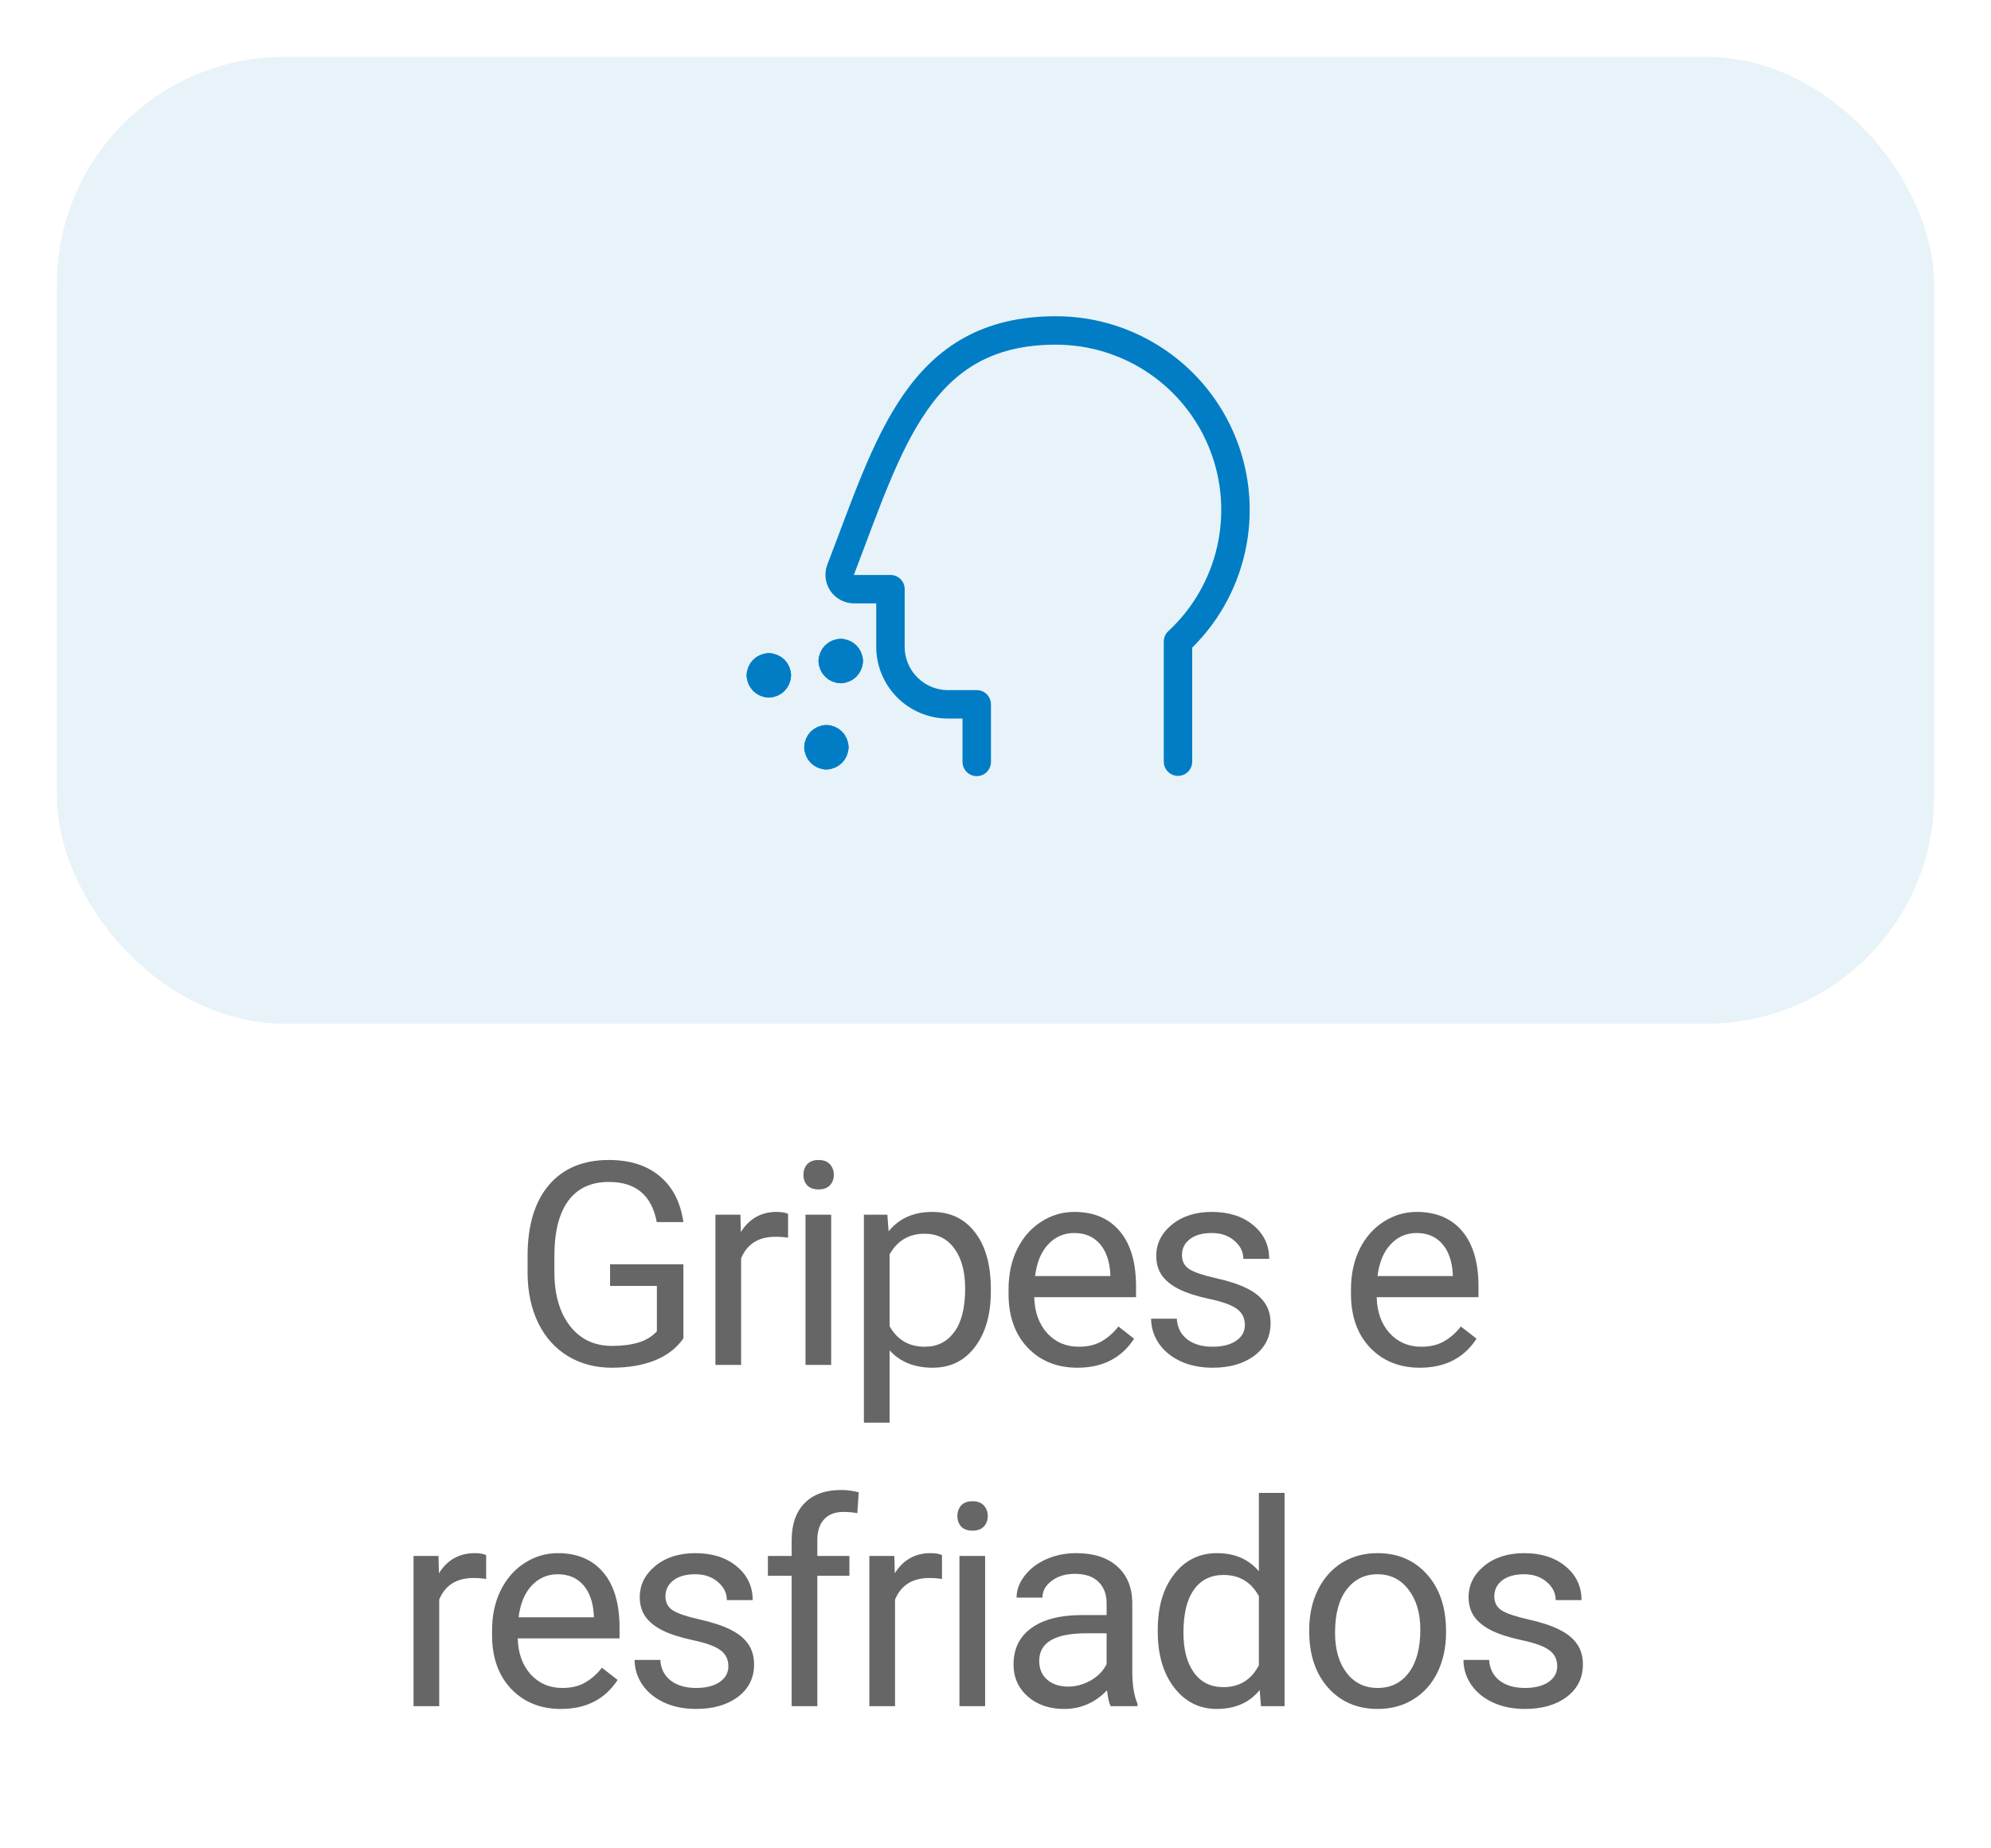 <svg width="70" height="65" viewBox="0 0 70 65" fill="none" xmlns="http://www.w3.org/2000/svg">
<g filter="url(#filter0_d_7838:60151)">
<rect x="2" y="1" width="66" height="34" rx="8" fill="#E7F3F9"/>
<path d="M41.416 25.785V21.562C43.321 19.797 43.95 17.044 43.001 14.626C42.052 12.208 39.717 10.618 37.12 10.621C32.309 10.621 31.27 14.583 29.555 19.032C29.495 19.187 29.516 19.362 29.61 19.5C29.704 19.637 29.86 19.719 30.027 19.719H31.307V21.744C31.307 22.863 32.214 23.769 33.332 23.769H34.34V25.794" stroke="#007DC5" stroke-linecap="round" stroke-linejoin="round"/>
<path d="M29.053 24.996C29.208 24.996 29.334 25.122 29.334 25.277" stroke="#007DC5" stroke-linecap="round" stroke-linejoin="round"/>
<path d="M28.775 25.277C28.775 25.122 28.901 24.996 29.057 24.996" stroke="#007DC5" stroke-linecap="round" stroke-linejoin="round"/>
<path d="M29.054 25.562C28.979 25.561 28.908 25.53 28.856 25.477C28.803 25.424 28.775 25.352 28.775 25.277" stroke="#007DC5" stroke-linecap="round" stroke-linejoin="round"/>
<path d="M29.334 25.277C29.334 25.433 29.208 25.559 29.053 25.559" stroke="#007DC5" stroke-linecap="round" stroke-linejoin="round"/>
<path d="M27.031 22.469C27.187 22.469 27.312 22.595 27.312 22.75" stroke="#007DC5" stroke-linecap="round" stroke-linejoin="round"/>
<path d="M26.75 22.75C26.75 22.595 26.876 22.469 27.031 22.469" stroke="#007DC5" stroke-linecap="round" stroke-linejoin="round"/>
<path d="M27.031 23.031C26.876 23.031 26.75 22.905 26.75 22.75" stroke="#007DC5" stroke-linecap="round" stroke-linejoin="round"/>
<path d="M27.312 22.75C27.312 22.905 27.187 23.031 27.031 23.031" stroke="#007DC5" stroke-linecap="round" stroke-linejoin="round"/>
<path d="M29.559 21.965C29.714 21.965 29.84 22.091 29.84 22.246" stroke="#007DC5" stroke-linecap="round" stroke-linejoin="round"/>
<path d="M29.277 22.246C29.277 22.171 29.307 22.1 29.36 22.047C29.412 21.994 29.484 21.965 29.559 21.965" stroke="#007DC5" stroke-linecap="round" stroke-linejoin="round"/>
<path d="M29.559 22.527C29.484 22.527 29.412 22.498 29.36 22.445C29.307 22.392 29.277 22.321 29.277 22.246" stroke="#007DC5" stroke-linecap="round" stroke-linejoin="round"/>
<path d="M29.84 22.246C29.84 22.401 29.714 22.527 29.559 22.527" stroke="#007DC5" stroke-linecap="round" stroke-linejoin="round"/>
</g>
<path d="M24.027 47.067C23.786 47.412 23.449 47.671 23.016 47.844C22.587 48.013 22.085 48.098 21.512 48.098C20.933 48.098 20.419 47.963 19.97 47.692C19.52 47.419 19.172 47.032 18.925 46.53C18.68 46.029 18.555 45.448 18.549 44.787V44.167C18.549 43.096 18.798 42.266 19.296 41.677C19.797 41.088 20.5 40.793 21.405 40.793C22.147 40.793 22.745 40.983 23.197 41.364C23.649 41.742 23.926 42.279 24.027 42.976H23.09C22.914 42.035 22.354 41.565 21.41 41.565C20.782 41.565 20.305 41.786 19.979 42.228C19.657 42.668 19.494 43.306 19.491 44.143V44.724C19.491 45.521 19.673 46.156 20.038 46.628C20.402 47.097 20.896 47.331 21.517 47.331C21.869 47.331 22.177 47.292 22.44 47.214C22.704 47.136 22.922 47.004 23.095 46.818V45.222H21.449V44.46H24.027V47.067ZM27.707 43.527C27.57 43.505 27.422 43.493 27.262 43.493C26.67 43.493 26.268 43.745 26.056 44.25V48H25.153V42.717H26.032L26.047 43.327C26.343 42.855 26.763 42.619 27.306 42.619C27.482 42.619 27.616 42.642 27.707 42.688V43.527ZM29.223 48H28.32V42.717H29.223V48ZM28.247 41.315C28.247 41.169 28.29 41.045 28.378 40.944C28.47 40.843 28.603 40.793 28.779 40.793C28.954 40.793 29.088 40.843 29.179 40.944C29.27 41.045 29.316 41.169 29.316 41.315C29.316 41.462 29.27 41.584 29.179 41.682C29.088 41.779 28.954 41.828 28.779 41.828C28.603 41.828 28.47 41.779 28.378 41.682C28.29 41.584 28.247 41.462 28.247 41.315ZM34.836 45.417C34.836 46.221 34.652 46.869 34.284 47.36C33.916 47.852 33.419 48.098 32.79 48.098C32.149 48.098 31.644 47.894 31.277 47.487V50.031H30.373V42.717H31.198L31.242 43.303C31.61 42.847 32.121 42.619 32.776 42.619C33.41 42.619 33.912 42.858 34.279 43.337C34.651 43.815 34.836 44.481 34.836 45.334V45.417ZM33.933 45.315C33.933 44.719 33.806 44.248 33.552 43.903C33.298 43.558 32.95 43.386 32.507 43.386C31.96 43.386 31.55 43.628 31.277 44.113V46.638C31.547 47.12 31.96 47.36 32.517 47.36C32.95 47.36 33.293 47.19 33.547 46.848C33.804 46.503 33.933 45.992 33.933 45.315ZM37.881 48.098C37.165 48.098 36.582 47.863 36.133 47.395C35.684 46.922 35.459 46.293 35.459 45.505V45.339C35.459 44.815 35.558 44.348 35.757 43.938C35.959 43.524 36.239 43.202 36.597 42.971C36.958 42.736 37.349 42.619 37.769 42.619C38.455 42.619 38.989 42.845 39.37 43.298C39.751 43.75 39.941 44.398 39.941 45.241V45.617H36.362C36.375 46.138 36.527 46.56 36.816 46.882C37.109 47.201 37.48 47.36 37.93 47.36C38.249 47.36 38.519 47.295 38.74 47.165C38.962 47.035 39.155 46.862 39.321 46.648L39.873 47.077C39.43 47.758 38.766 48.098 37.881 48.098ZM37.769 43.361C37.404 43.361 37.098 43.495 36.851 43.762C36.603 44.025 36.45 44.397 36.392 44.875H39.038V44.807C39.012 44.348 38.888 43.993 38.667 43.742C38.446 43.488 38.146 43.361 37.769 43.361ZM43.767 46.599C43.767 46.355 43.675 46.166 43.489 46.032C43.307 45.895 42.986 45.778 42.527 45.681C42.071 45.583 41.709 45.466 41.438 45.329C41.171 45.192 40.973 45.03 40.843 44.841C40.716 44.652 40.652 44.427 40.652 44.167C40.652 43.734 40.834 43.368 41.199 43.068C41.567 42.769 42.036 42.619 42.605 42.619C43.204 42.619 43.689 42.774 44.06 43.083C44.435 43.392 44.622 43.788 44.622 44.27H43.714C43.714 44.022 43.608 43.809 43.396 43.63C43.188 43.451 42.924 43.361 42.605 43.361C42.276 43.361 42.019 43.433 41.834 43.576C41.648 43.719 41.556 43.907 41.556 44.138C41.556 44.356 41.642 44.52 41.814 44.631C41.987 44.742 42.298 44.847 42.747 44.948C43.199 45.049 43.566 45.17 43.846 45.31C44.126 45.45 44.332 45.619 44.466 45.817C44.602 46.013 44.671 46.252 44.671 46.535C44.671 47.007 44.482 47.386 44.104 47.673C43.727 47.956 43.237 48.098 42.635 48.098C42.211 48.098 41.837 48.023 41.511 47.873C41.186 47.723 40.931 47.515 40.745 47.248C40.563 46.978 40.471 46.687 40.471 46.374H41.375C41.391 46.677 41.511 46.918 41.736 47.097C41.964 47.273 42.264 47.36 42.635 47.36C42.976 47.36 43.25 47.292 43.455 47.155C43.663 47.015 43.767 46.83 43.767 46.599ZM49.92 48.098C49.204 48.098 48.621 47.863 48.172 47.395C47.723 46.922 47.498 46.293 47.498 45.505V45.339C47.498 44.815 47.598 44.348 47.796 43.938C47.998 43.524 48.278 43.202 48.636 42.971C48.998 42.736 49.388 42.619 49.808 42.619C50.495 42.619 51.029 42.845 51.41 43.298C51.79 43.75 51.981 44.398 51.981 45.241V45.617H48.402C48.415 46.138 48.566 46.56 48.856 46.882C49.149 47.201 49.52 47.36 49.969 47.36C50.288 47.36 50.558 47.295 50.78 47.165C51.001 47.035 51.195 46.862 51.361 46.648L51.913 47.077C51.47 47.758 50.806 48.098 49.92 48.098ZM49.808 43.361C49.443 43.361 49.137 43.495 48.89 43.762C48.643 44.025 48.49 44.397 48.431 44.875H51.078V44.807C51.051 44.348 50.928 43.993 50.706 43.742C50.485 43.488 50.186 43.361 49.808 43.361ZM17.092 55.527C16.956 55.505 16.807 55.493 16.648 55.493C16.055 55.493 15.653 55.745 15.442 56.25V60H14.539V54.717H15.417L15.432 55.327C15.728 54.855 16.148 54.619 16.692 54.619C16.868 54.619 17.001 54.642 17.092 54.688V55.527ZM19.722 60.098C19.006 60.098 18.423 59.863 17.974 59.395C17.525 58.922 17.3 58.293 17.3 57.505V57.339C17.3 56.815 17.399 56.348 17.598 55.938C17.8 55.524 18.08 55.202 18.438 54.971C18.799 54.736 19.19 54.619 19.61 54.619C20.296 54.619 20.83 54.845 21.211 55.298C21.592 55.75 21.782 56.398 21.782 57.241V57.617H18.203C18.216 58.138 18.368 58.56 18.657 58.882C18.95 59.201 19.322 59.36 19.771 59.36C20.09 59.36 20.36 59.295 20.581 59.165C20.803 59.035 20.996 58.862 21.162 58.648L21.714 59.077C21.271 59.758 20.607 60.098 19.722 60.098ZM19.61 55.361C19.245 55.361 18.939 55.495 18.692 55.762C18.444 56.025 18.291 56.397 18.233 56.875H20.879V56.807C20.853 56.348 20.729 55.993 20.508 55.742C20.287 55.488 19.987 55.361 19.61 55.361ZM25.608 58.599C25.608 58.355 25.516 58.166 25.33 58.032C25.148 57.895 24.827 57.778 24.368 57.681C23.912 57.583 23.549 57.466 23.279 57.329C23.012 57.192 22.814 57.03 22.684 56.841C22.557 56.652 22.493 56.427 22.493 56.167C22.493 55.734 22.675 55.368 23.04 55.068C23.408 54.769 23.877 54.619 24.446 54.619C25.045 54.619 25.53 54.774 25.901 55.083C26.276 55.392 26.463 55.788 26.463 56.27H25.555C25.555 56.022 25.449 55.809 25.237 55.63C25.029 55.451 24.765 55.361 24.446 55.361C24.117 55.361 23.86 55.433 23.675 55.576C23.489 55.719 23.396 55.907 23.396 56.138C23.396 56.356 23.483 56.52 23.655 56.631C23.828 56.742 24.139 56.847 24.588 56.948C25.04 57.049 25.407 57.17 25.686 57.31C25.966 57.45 26.173 57.619 26.307 57.817C26.443 58.013 26.512 58.252 26.512 58.535C26.512 59.007 26.323 59.386 25.945 59.673C25.568 59.956 25.078 60.098 24.476 60.098C24.052 60.098 23.678 60.023 23.352 59.873C23.027 59.723 22.771 59.515 22.586 59.248C22.404 58.978 22.312 58.687 22.312 58.374H23.216C23.232 58.677 23.352 58.918 23.577 59.097C23.805 59.273 24.105 59.36 24.476 59.36C24.817 59.36 25.091 59.292 25.296 59.155C25.504 59.015 25.608 58.83 25.608 58.599ZM27.833 60V55.415H26.998V54.717H27.833V54.175C27.833 53.608 27.984 53.171 28.287 52.861C28.59 52.552 29.018 52.398 29.571 52.398C29.779 52.398 29.986 52.425 30.191 52.48L30.142 53.213C29.989 53.184 29.827 53.169 29.654 53.169C29.361 53.169 29.135 53.255 28.975 53.428C28.816 53.597 28.736 53.841 28.736 54.16V54.717H29.864V55.415H28.736V60H27.833ZM33.119 55.527C32.982 55.505 32.834 55.493 32.674 55.493C32.082 55.493 31.68 55.745 31.468 56.25V60H30.565V54.717H31.444L31.459 55.327C31.755 54.855 32.175 54.619 32.718 54.619C32.894 54.619 33.028 54.642 33.119 54.688V55.527ZM34.635 60H33.732V54.717H34.635V60ZM33.659 53.315C33.659 53.169 33.703 53.045 33.79 52.944C33.882 52.843 34.015 52.793 34.191 52.793C34.367 52.793 34.5 52.843 34.591 52.944C34.682 53.045 34.728 53.169 34.728 53.315C34.728 53.462 34.682 53.584 34.591 53.682C34.5 53.779 34.367 53.828 34.191 53.828C34.015 53.828 33.882 53.779 33.79 53.682C33.703 53.584 33.659 53.462 33.659 53.315ZM39.047 60C38.995 59.896 38.953 59.71 38.92 59.443C38.5 59.88 37.999 60.098 37.416 60.098C36.895 60.098 36.467 59.951 36.132 59.658C35.8 59.362 35.634 58.988 35.634 58.535C35.634 57.985 35.842 57.559 36.259 57.256C36.679 56.95 37.268 56.797 38.027 56.797H38.906V56.382C38.906 56.066 38.811 55.815 38.622 55.63C38.434 55.441 38.155 55.347 37.787 55.347C37.465 55.347 37.195 55.428 36.977 55.591C36.759 55.754 36.65 55.95 36.65 56.182H35.741C35.741 55.918 35.834 55.664 36.02 55.42C36.209 55.172 36.462 54.977 36.781 54.834C37.104 54.691 37.457 54.619 37.841 54.619C38.45 54.619 38.927 54.772 39.272 55.078C39.617 55.381 39.796 55.799 39.809 56.333V58.765C39.809 59.25 39.871 59.635 39.994 59.922V60H39.047ZM37.548 59.312C37.831 59.312 38.1 59.238 38.354 59.092C38.608 58.945 38.791 58.755 38.906 58.52V57.437H38.197C37.091 57.437 36.537 57.76 36.537 58.408C36.537 58.691 36.632 58.913 36.821 59.072C37.009 59.232 37.252 59.312 37.548 59.312ZM40.705 57.315C40.705 56.504 40.897 55.853 41.281 55.361C41.665 54.867 42.168 54.619 42.79 54.619C43.408 54.619 43.898 54.831 44.26 55.254V52.5H45.163V60H44.333L44.289 59.434C43.928 59.876 43.425 60.098 42.78 60.098C42.168 60.098 41.669 59.847 41.281 59.346C40.897 58.844 40.705 58.19 40.705 57.383V57.315ZM41.608 57.417C41.608 58.016 41.732 58.485 41.98 58.823C42.227 59.162 42.569 59.331 43.005 59.331C43.578 59.331 43.996 59.074 44.26 58.56V56.133C43.99 55.635 43.575 55.386 43.015 55.386C42.572 55.386 42.227 55.557 41.98 55.898C41.732 56.24 41.608 56.746 41.608 57.417ZM46.03 57.31C46.03 56.792 46.131 56.327 46.333 55.913C46.538 55.5 46.821 55.181 47.182 54.956C47.547 54.731 47.962 54.619 48.428 54.619C49.147 54.619 49.728 54.868 50.171 55.366C50.617 55.864 50.84 56.527 50.84 57.353V57.417C50.84 57.931 50.74 58.394 50.542 58.804C50.346 59.211 50.065 59.528 49.697 59.756C49.333 59.984 48.913 60.098 48.437 60.098C47.721 60.098 47.14 59.849 46.694 59.351C46.251 58.852 46.03 58.193 46.03 57.373V57.31ZM46.938 57.417C46.938 58.003 47.073 58.473 47.344 58.828C47.617 59.183 47.982 59.36 48.437 59.36C48.896 59.36 49.261 59.181 49.531 58.823C49.801 58.462 49.936 57.957 49.936 57.31C49.936 56.73 49.798 56.261 49.521 55.903C49.248 55.542 48.883 55.361 48.428 55.361C47.982 55.361 47.622 55.539 47.348 55.894C47.075 56.248 46.938 56.756 46.938 57.417ZM54.749 58.599C54.749 58.355 54.656 58.166 54.47 58.032C54.288 57.895 53.967 57.778 53.508 57.681C53.053 57.583 52.69 57.466 52.419 57.329C52.153 57.192 51.954 57.03 51.824 56.841C51.697 56.652 51.633 56.427 51.633 56.167C51.633 55.734 51.816 55.368 52.18 55.068C52.548 54.769 53.017 54.619 53.587 54.619C54.185 54.619 54.67 54.774 55.042 55.083C55.416 55.392 55.603 55.788 55.603 56.27H54.695C54.695 56.022 54.589 55.809 54.377 55.63C54.169 55.451 53.906 55.361 53.587 55.361C53.258 55.361 53.001 55.433 52.815 55.576C52.63 55.719 52.537 55.907 52.537 56.138C52.537 56.356 52.623 56.52 52.795 56.631C52.968 56.742 53.279 56.847 53.728 56.948C54.181 57.049 54.547 57.17 54.827 57.31C55.107 57.45 55.313 57.619 55.447 57.817C55.584 58.013 55.652 58.252 55.652 58.535C55.652 59.007 55.463 59.386 55.086 59.673C54.708 59.956 54.218 60.098 53.616 60.098C53.193 60.098 52.818 60.023 52.493 59.873C52.167 59.723 51.912 59.515 51.726 59.248C51.544 58.978 51.453 58.687 51.453 58.374H52.356C52.372 58.677 52.493 58.918 52.717 59.097C52.945 59.273 53.245 59.36 53.616 59.36C53.958 59.36 54.231 59.292 54.436 59.155C54.645 59.015 54.749 58.83 54.749 58.599Z" fill="#666666"/>
<defs>
<filter id="filter0_d_7838:60151" x="0" y="0" width="70" height="38" filterUnits="userSpaceOnUse" color-interpolation-filters="sRGB">
<feFlood flood-opacity="0" result="BackgroundImageFix"/>
<feColorMatrix in="SourceAlpha" type="matrix" values="0 0 0 0 0 0 0 0 0 0 0 0 0 0 0 0 0 0 127 0" result="hardAlpha"/>
<feOffset dy="1"/>
<feGaussianBlur stdDeviation="1"/>
<feColorMatrix type="matrix" values="0 0 0 0 0 0 0 0 0 0 0 0 0 0 0 0 0 0 0.2 0"/>
<feBlend mode="normal" in2="BackgroundImageFix" result="effect1_dropShadow_7838:60151"/>
<feBlend mode="normal" in="SourceGraphic" in2="effect1_dropShadow_7838:60151" result="shape"/>
</filter>
</defs>
</svg>

